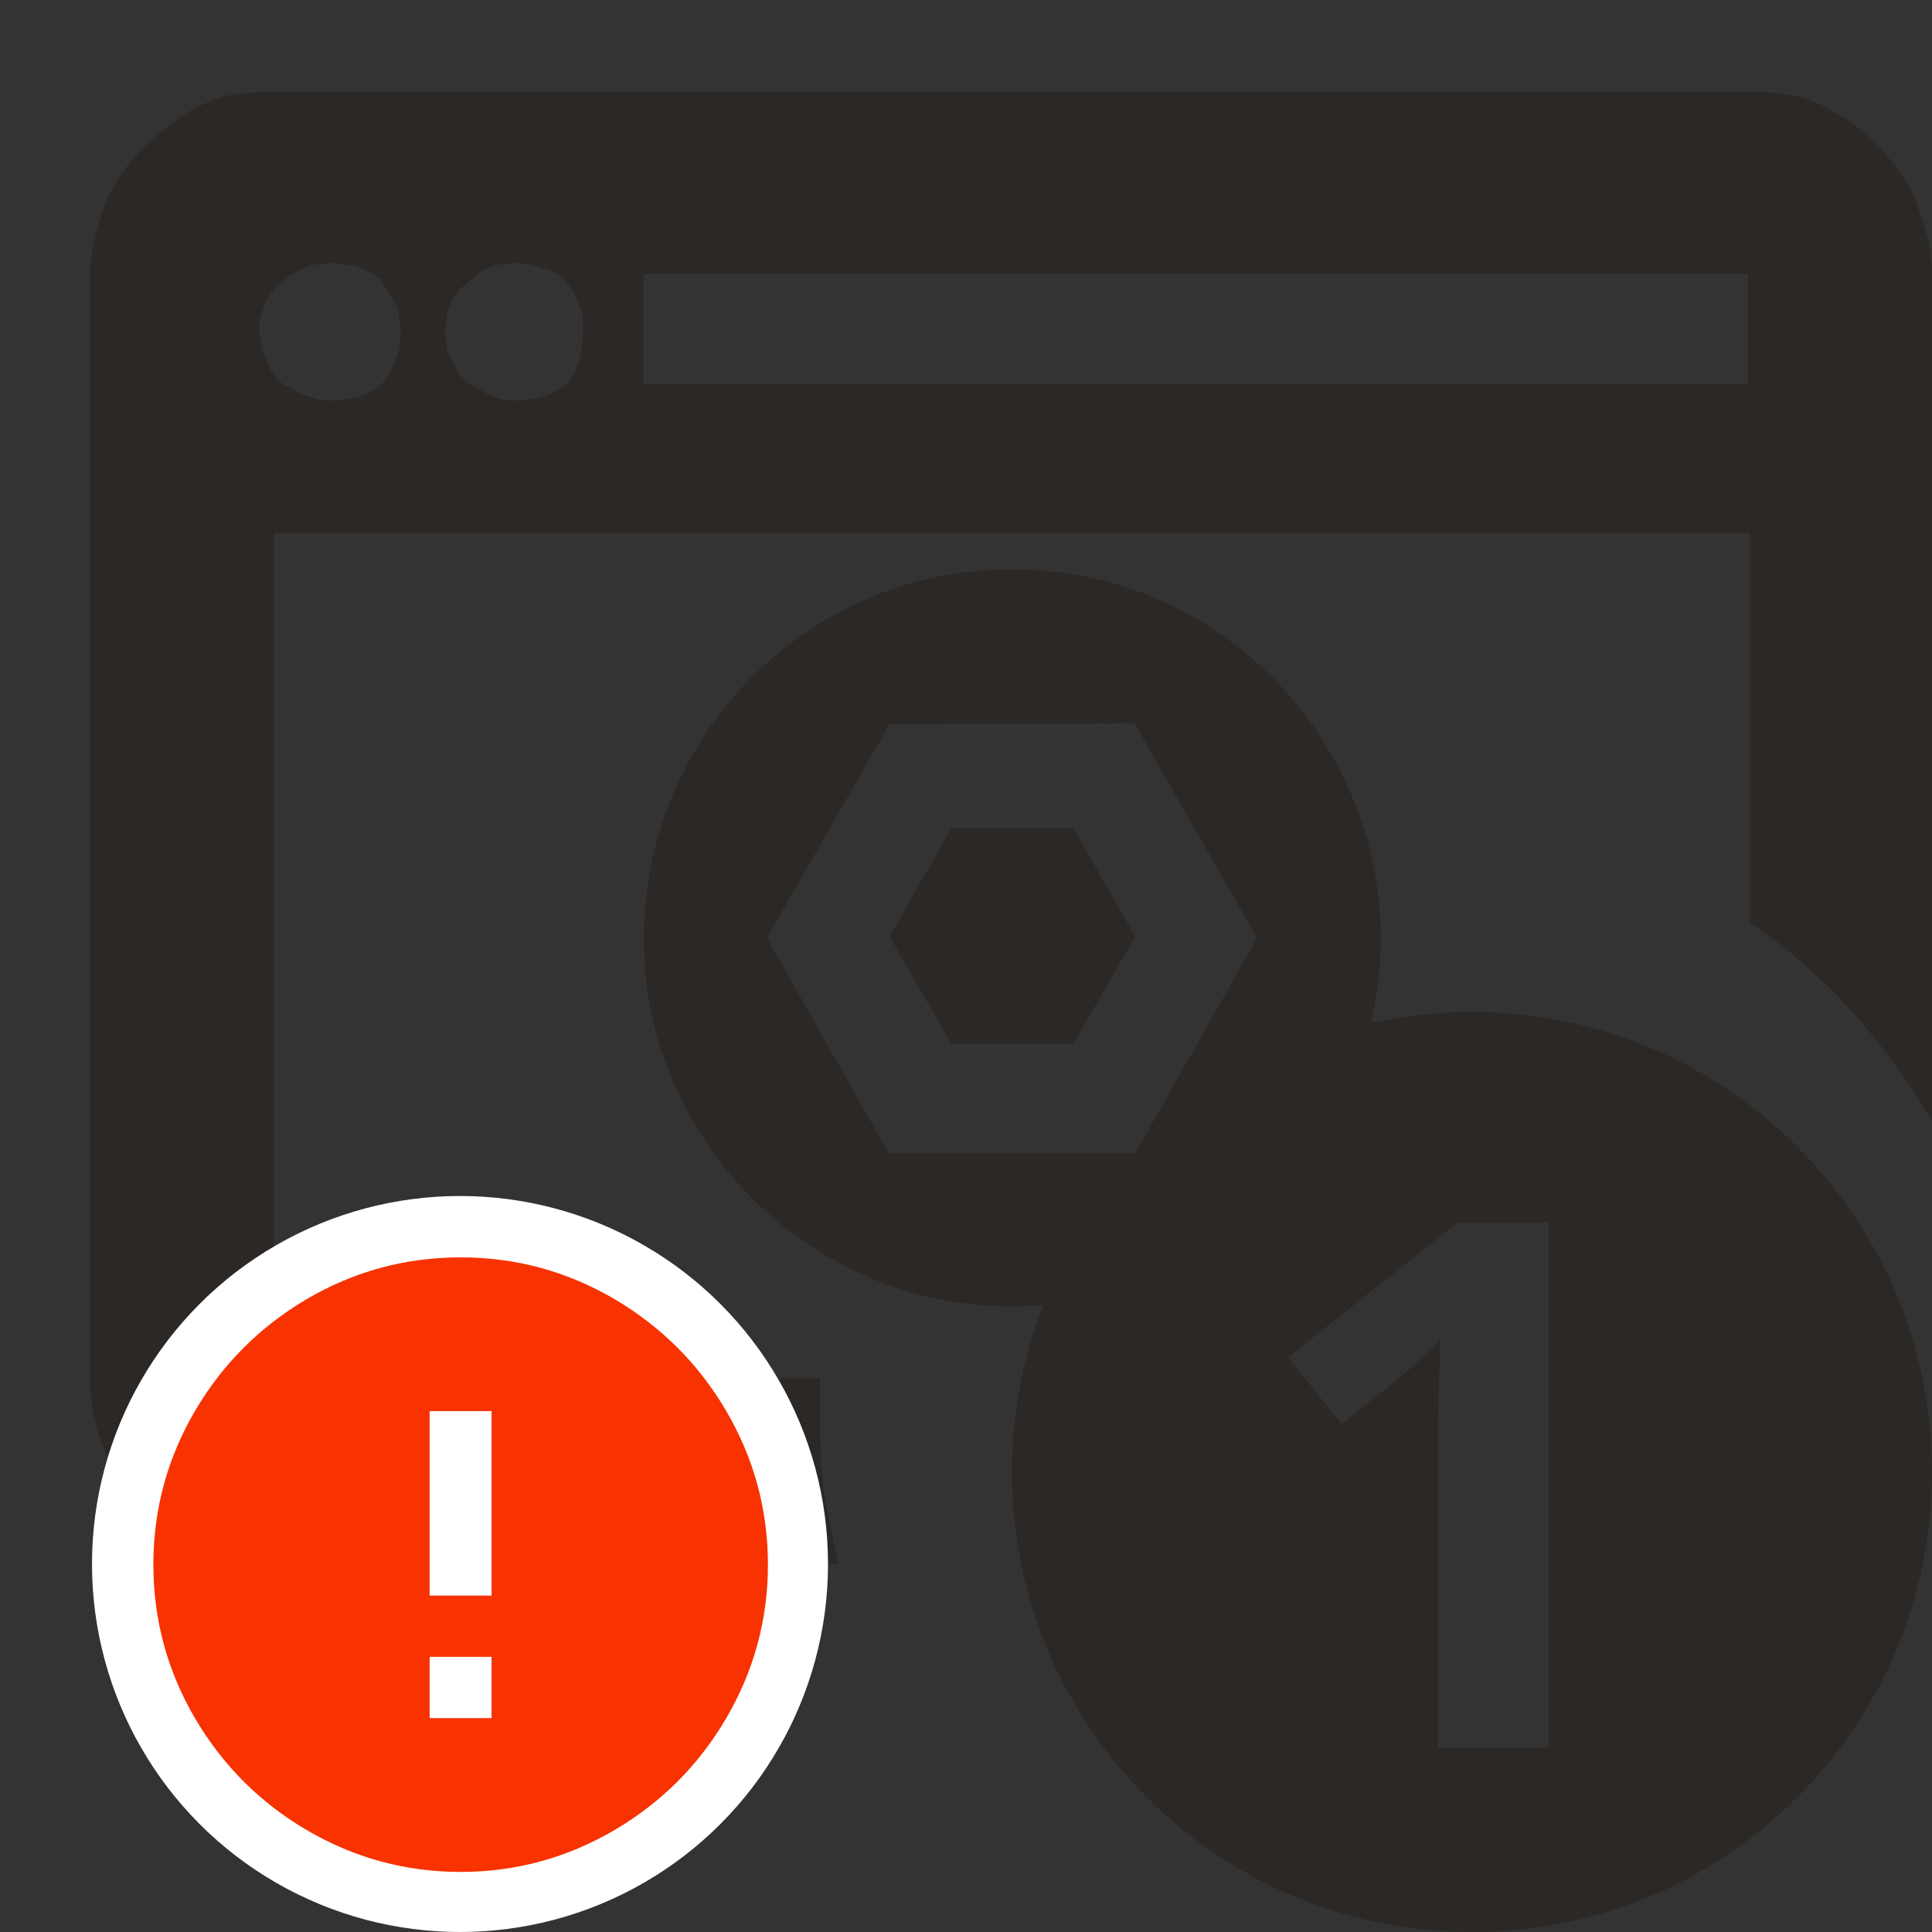<?xml version="1.0" encoding="UTF-8"?>
<svg width="21px" height="21px" viewBox="0 0 21 21" version="1.1" xmlns="http://www.w3.org/2000/svg" xmlns:xlink="http://www.w3.org/1999/xlink">
    <rect x="0" y="0" width="21" height="21" fill="#333333" stroke="none"/>
    <!-- Generator: Sketch 51.3 (57544) - http://www.bohemiancoding.com/sketch -->
    <title>icons / classes/ Administration Application EM SERVER_Error</title>
    <desc>Created with Sketch.</desc>
    <defs></defs>
    <g id="icons-/-classes/-Administration-Application-EM-SERVER" stroke="none" stroke-width="1" fill="none" fill-rule="evenodd">
        <g>
            <g id="icons-/-20x20-icon-field" transform="translate(1, 1)" fill="#F5A623" fill-rule="nonzero" opacity="0">
                <rect x="0" y="0" width="20" height="20"></rect>
            </g>
            <path d="M16,21 C13.239,21 11,18.761 11,16 C11,13.239 13.239,11 16,11 C18.761,11 21,13.239 21,16 C21,18.761 18.761,21 16,21 Z M16.832,19 L16.832,13.289 L15.84,13.289 L14,14.754 L14.582,15.48 L15.238,14.953 C15.316,14.891 15.456,14.759 15.656,14.559 L15.637,15.152 L15.625,15.695 L15.625,19 L16.832,19 Z" id="Combined-Shape" fill="#2B2826"></path>
            <path d="M20.84,2.236 C20.893,2.369 20.933,2.496 20.96,2.615 C20.987,2.735 21,2.855 21,2.975 L21,12.186 C20.76,11.773 20.474,11.38 20.141,11.007 C19.808,10.634 19.435,10.308 19.022,10.028 L19.022,5.792 L2.978,5.792 L2.978,14.983 L8.912,14.983 L8.912,15.383 C8.912,15.676 8.925,15.949 8.952,16.202 C9.005,16.508 9.059,16.775 9.112,17.001 L2.978,17.001 C2.858,17.001 2.732,16.988 2.598,16.961 C2.492,16.934 2.372,16.894 2.239,16.841 C2.132,16.788 2.026,16.728 1.919,16.661 C1.813,16.595 1.706,16.515 1.599,16.422 C1.493,16.328 1.4,16.225 1.32,16.112 C1.24,15.999 1.176,15.879 1.13,15.752 C1.083,15.626 1.047,15.502 1.02,15.383 C0.993,15.263 0.98,15.13 0.98,14.983 L0.98,2.975 C0.98,2.868 0.997,2.745 1.03,2.605 C1.063,2.466 1.1,2.339 1.14,2.226 C1.18,2.113 1.243,1.996 1.33,1.876 C1.416,1.756 1.503,1.656 1.589,1.576 C1.676,1.497 1.776,1.413 1.889,1.327 C2.002,1.24 2.122,1.17 2.249,1.117 C2.375,1.064 2.492,1.03 2.598,1.017 C2.758,1.004 2.885,0.997 2.978,0.997 L19.022,0.997 C19.168,0.997 19.305,1.007 19.432,1.027 C19.558,1.047 19.671,1.08 19.771,1.127 C19.871,1.173 19.981,1.237 20.101,1.317 C20.194,1.383 20.301,1.477 20.421,1.596 C20.514,1.69 20.6,1.796 20.68,1.916 C20.76,2.036 20.814,2.143 20.84,2.236 Z M4.297,3.914 C4.337,3.834 4.357,3.728 4.357,3.594 L4.337,3.435 C4.337,3.381 4.323,3.335 4.297,3.295 L4.137,3.035 L4.017,2.955 C3.964,2.928 3.92,2.908 3.887,2.895 C3.854,2.882 3.804,2.875 3.737,2.875 L3.597,2.855 L3.438,2.875 C3.398,2.875 3.351,2.888 3.298,2.915 C3.244,2.942 3.201,2.965 3.168,2.985 C3.135,3.005 3.091,3.042 3.038,3.095 C3.011,3.108 2.978,3.142 2.938,3.195 C2.925,3.221 2.905,3.255 2.878,3.295 L2.838,3.435 C2.825,3.461 2.818,3.514 2.818,3.594 L2.838,3.734 L2.858,3.834 L2.938,4.014 C2.965,4.067 2.998,4.111 3.038,4.144 C3.078,4.177 3.118,4.2 3.158,4.214 L3.298,4.294 L3.438,4.334 C3.478,4.347 3.531,4.354 3.597,4.354 C3.717,4.354 3.827,4.337 3.927,4.304 C4.027,4.27 4.104,4.224 4.157,4.164 C4.21,4.104 4.257,4.021 4.297,3.914 Z M6.175,4.154 C6.228,4.087 6.268,4.011 6.295,3.924 C6.321,3.837 6.335,3.728 6.335,3.594 L6.335,3.435 C6.321,3.381 6.308,3.338 6.295,3.305 C6.281,3.271 6.261,3.228 6.235,3.175 L6.135,3.035 C6.108,3.008 6.072,2.982 6.025,2.955 C5.978,2.928 5.935,2.915 5.895,2.915 L5.775,2.875 L5.595,2.855 L5.436,2.875 C5.396,2.875 5.356,2.888 5.316,2.915 L5.296,2.915 C5.242,2.942 5.202,2.968 5.176,2.995 L5.056,3.095 C5.016,3.122 4.983,3.155 4.956,3.195 L4.936,3.215 C4.909,3.255 4.896,3.288 4.896,3.315 C4.869,3.355 4.856,3.401 4.856,3.455 L4.836,3.614 L4.856,3.754 C4.856,3.808 4.869,3.847 4.896,3.874 L4.956,4.014 C4.983,4.054 5.013,4.091 5.046,4.124 C5.079,4.157 5.123,4.187 5.176,4.214 L5.316,4.294 L5.436,4.334 C5.462,4.347 5.515,4.354 5.595,4.354 C5.729,4.354 5.842,4.337 5.935,4.304 C6.028,4.27 6.108,4.22 6.175,4.154 Z M19.002,2.975 L6.994,2.975 L6.994,4.174 L19.002,4.174 L19.002,2.975 Z M14.688,8.636 C14.901,9.132 15.008,9.654 15.008,10.203 C15.008,10.752 14.901,11.268 14.688,11.753 C14.475,12.238 14.187,12.662 13.825,13.024 C13.463,13.386 13.039,13.673 12.554,13.883 C12.07,14.094 11.551,14.199 11,14.199 C10.449,14.199 9.93,14.094 9.446,13.883 C8.961,13.673 8.537,13.386 8.175,13.024 C7.813,12.662 7.526,12.238 7.316,11.753 C7.105,11.268 7,10.752 7,10.203 C7,9.654 7.104,9.135 7.312,8.644 C7.519,8.154 7.806,7.727 8.171,7.362 C8.536,6.997 8.959,6.71 9.442,6.502 C9.924,6.295 10.443,6.191 11,6.191 C11.557,6.191 12.076,6.295 12.558,6.502 C13.041,6.71 13.464,6.997 13.829,7.362 C14.194,7.727 14.481,8.152 14.688,8.636 Z M12.339,12.536 L13.665,10.195 L12.331,7.861 L9.669,7.869 L8.335,10.195 L9.661,12.536 L12.339,12.536 Z M10.341,9.004 L11.667,9.004 L12.339,10.179 L11.667,11.346 L10.341,11.346 L9.669,10.179 L10.341,9.004 Z" id="" fill="#2B2826"></path>
            <g id="icons-/-Error_Mark" transform="translate(1, 13)">
                <circle id="Oval" fill="#FFFFFF" fill-rule="nonzero" cx="4" cy="4" r="4"></circle>
                <path d="M4.007,0.667 C4.609,0.667 5.17,0.82 5.688,1.126 C6.19,1.424 6.59,1.823 6.887,2.325 C7.193,2.844 7.347,3.405 7.347,4.007 C7.347,4.608 7.193,5.169 6.887,5.688 C6.59,6.19 6.19,6.59 5.688,6.887 C5.169,7.193 4.608,7.347 4.007,7.347 C3.405,7.347 2.844,7.193 2.325,6.887 C1.823,6.59 1.424,6.19 1.126,5.688 C0.82,5.169 0.667,4.608 0.667,4.007 C0.667,3.405 0.82,2.844 1.126,2.325 C1.424,1.823 1.823,1.424 2.325,1.126 C2.844,0.82 3.404,0.667 4.007,0.667 L4.007,0.667 Z M4.007,0.667 C4.006,0.667 4.004,0.667 4.003,0.667 L4.01,0.667 C4.009,0.667 4.008,0.667 4.007,0.667 L4.007,0.667 Z M4.343,5.675 L4.343,5.009 L3.67,5.009 L3.67,5.675 L4.343,5.675 Z M4.343,4.343 L4.343,2.338 L3.67,2.338 L3.67,4.343 L4.343,4.343 Z" id="" fill="#F83200"></path>
            </g>
        </g>
    </g>
</svg>